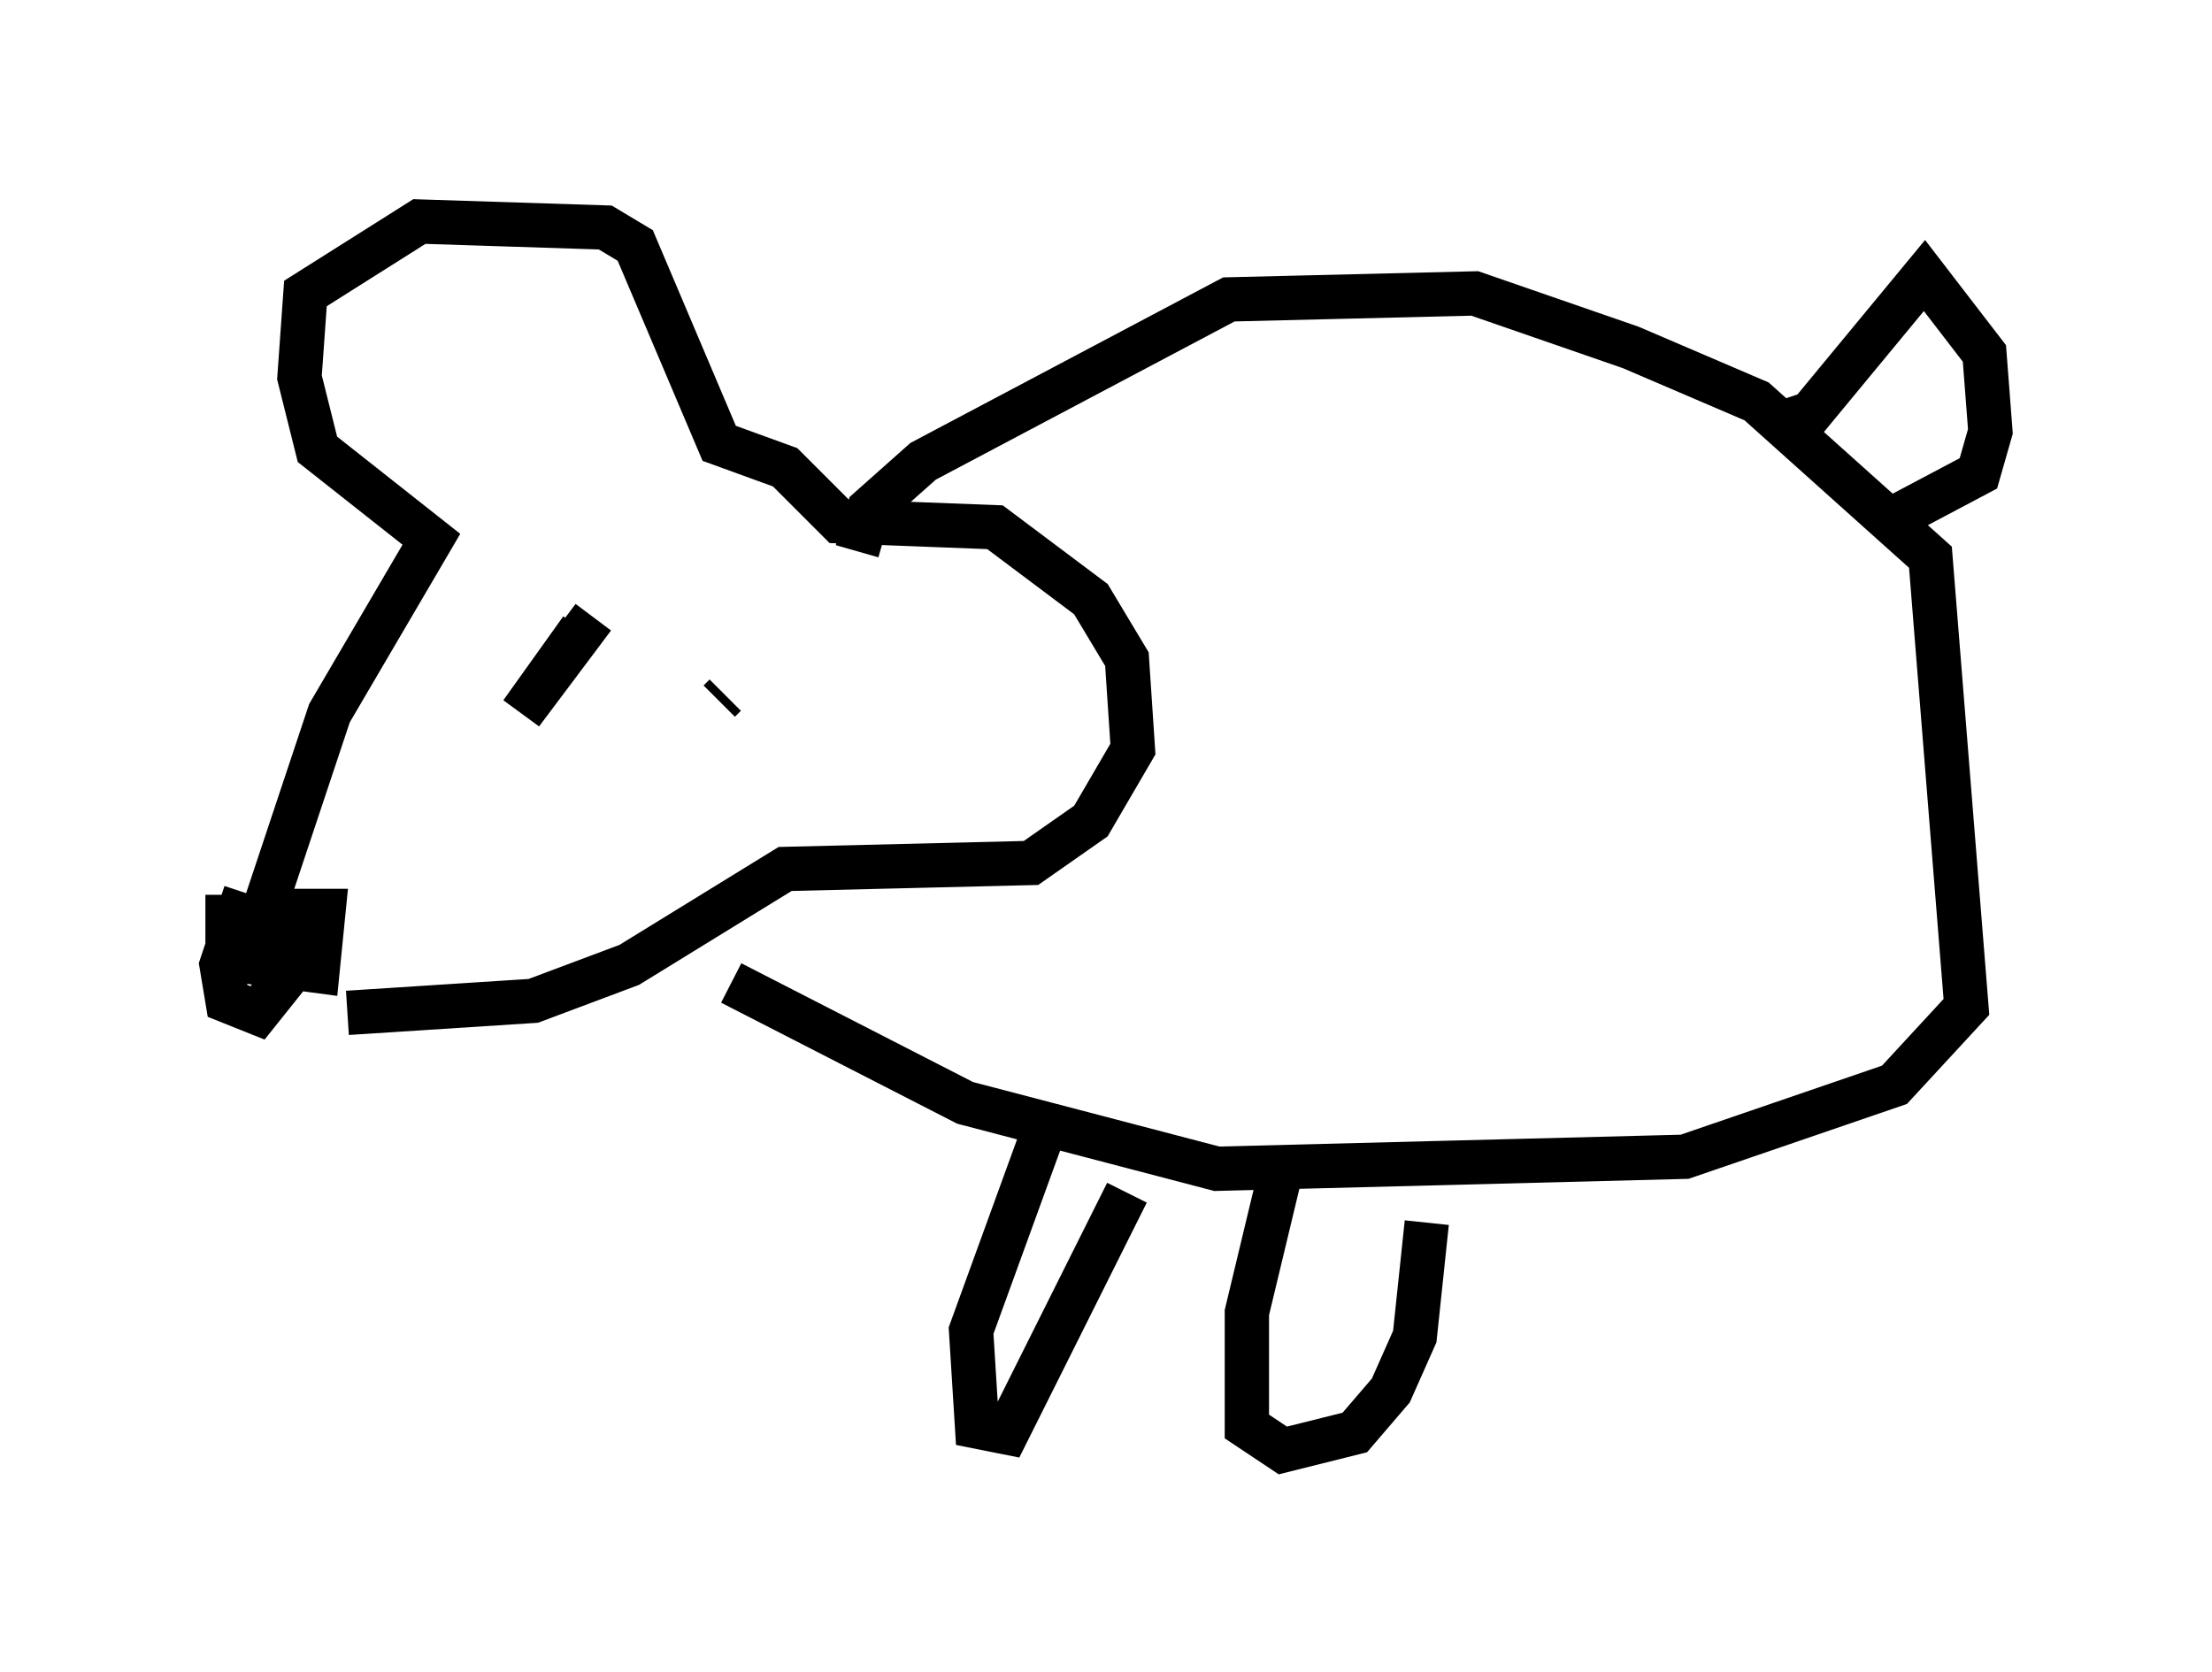 <?xml version="1.0" encoding="utf-8" ?>
<svg baseProfile="full" height="37.74" version="1.1" width="49.918" xmlns="http://www.w3.org/2000/svg" xmlns:ev="http://www.w3.org/2001/xml-events" xmlns:xlink="http://www.w3.org/1999/xlink"><defs /><rect fill="white" height="37.74" width="49.918" x="0" y="0" /><path d="M6.488, 20.155 m-0.947, 0.0 l-0.541, 1.624 0.135, 0.812 l0.677, 0.271 0.541, -0.677 l0.0, -0.812 -0.541, -0.677 l-0.677, 0.0 0.0, 0.947 l2.03, 0.271 0.135, -1.353 l-0.677, 0.0 -0.135, 0.947 m-0.541, -0.947 l1.488, -4.465 2.3, -3.924 l-2.571, -2.03 -0.406, -1.624 l0.135, -1.894 2.571, -1.624 l4.195, 0.135 0.677, 0.406 l1.894, 4.465 1.488, 0.541 l1.218, 1.218 3.518, 0.135 l2.165, 1.624 0.812, 1.353 l0.135, 2.03 -0.947, 1.624 l-1.353, 0.947 -5.548, 0.135 l-3.518, 2.165 -2.165, 0.812 l-4.195, 0.271 m11.502, -10.419 l0.271, -0.947 1.218, -1.083 l6.901, -3.654 5.548, -0.135 l3.518, 1.218 2.842, 1.218 l3.924, 3.518 0.812, 10.149 l-1.624, 1.759 -4.736, 1.624 l-10.555, 0.271 -5.683, -1.488 l-5.277, -2.706 m23.545, -12.584 l0.812, -0.271 2.571, -3.112 l1.353, 1.759 0.135, 1.759 l-0.271, 0.947 -2.3, 1.218 m-29.228, 2.3 l-1.353, 1.894 1.624, -2.165 m2.977, 1.759 l-0.135, 0.135 m7.307, 9.743 l-1.624, 4.465 0.135, 2.165 l0.677, 0.135 2.706, -5.413 m3.518, -0.677 l-0.812, 3.383 0.0, 2.571 l0.812, 0.541 1.624, -0.406 l0.812, -0.947 0.541, -1.218 l0.271, -2.571 " fill="none" stroke="black" stroke-width="1" /></svg>